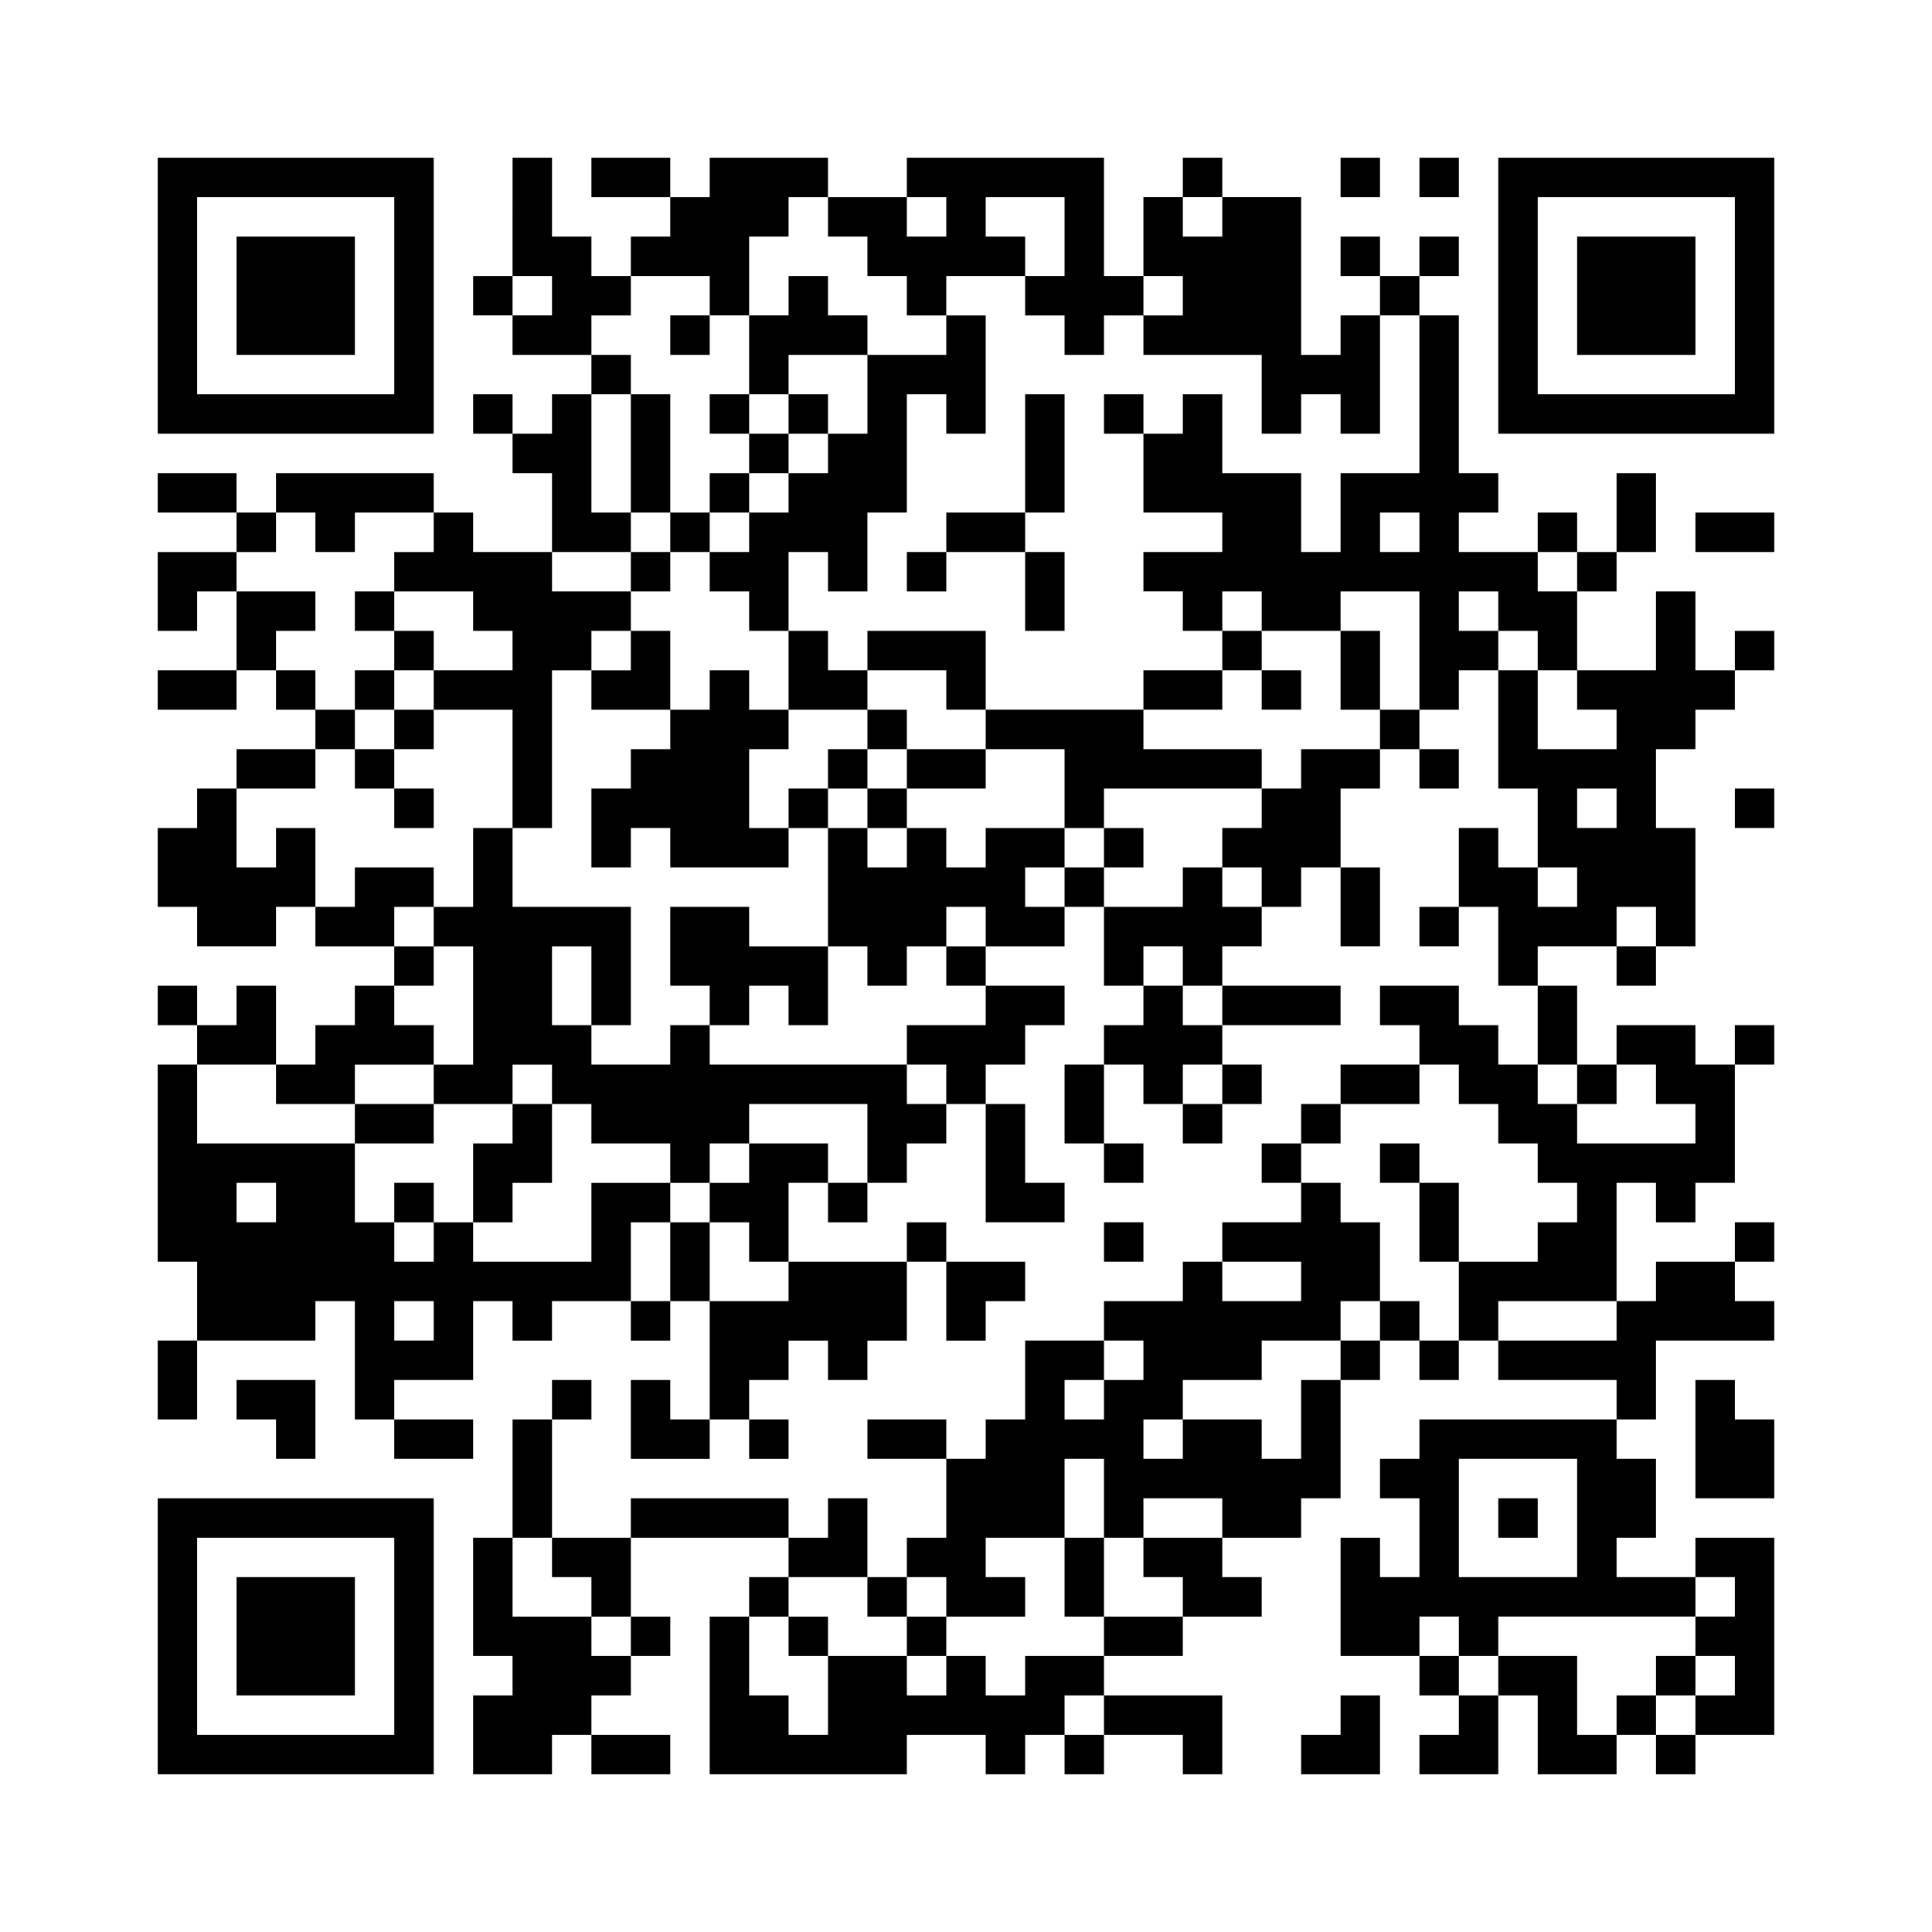 <?xml version="1.0" standalone="yes"?><svg
xmlns="http://www.w3.org/2000/svg" version="1.1"
viewBox="-4 -4 49 49" width="74" height="74"><rect
x="-5" y="-5" width="51" height="51" style="fill:#fff"/><path
style="fill-rule:evenodd" d="M0
0h7v7h-7zM9
0h1v2h1v1h3v2h-1v-1h3v-1h1v1h1v3h-4v-1h3v2h-3v3h1v1h2v1h3v1h7v-3h1v3h1v-1h-4v2h3v2h-1v2h2v-1h2v2h-1v-4h1v-4h-5v-1h-1v-1h2v-1h-2v-3h-1v1h2v-1h1v2h2v2h1v-2h2v-6h1v1h-3v-1h1v5h-1v-1h-1v1h-1v-2h-3v-4h4v4h1v-1h3v4h1v1h-1v1h5v-2h-1v3h-2v-2h1v5h1v1h-2v-3h-2v-1h1v5h1v3h1v-1h-2v-1h-1v3h-1v-1h2v2h2v4h3v-1h-1v-1h-4v-1h-1v-1h-2v1h1v2h-3v3h-2v2h2v-1h-3v1h-2v3h-1v-1h2v-1h-3v2h-1v1h-3v-1h2v3h-1v4h1v-3h-5v3h1v1h1v-3h-3v4h5v-1h2v1h1v-1h4v1h1v-2h-4v2h1v-8h-1v4h5v-1h-1v-2h-2v2h1v2h-4v1h-1v-1h-5v-4h-4v5h-1v2h2v-1h-3v1h-2v-2h1v-1h-1v-3h9v-1h1v3h4v-1h-1v-1h8v-1h1v-5h2v2h1v-5h-2v-1h1v3h3v-1h1v-1h-1v-1h-1v-1h-1v-1h-3v2h-2v1h2v1h1v4h-2v2h-1v-1h-3v1h1v-2h2v-1h9v-4h1v1h1v-1h1v-4h1v1h-2v-1h-2v2h-2v-4h4v-3h-1v-2h1v-1h1v-2h1v1h-2v-2h-1v2h-5v1h-3v-3h2v5h1v-1h-4v1h-5v5h6v1h-4v-2h-1v2h-1v4h1v-1h-2v-2h2v1h3v-1h-2v2h1v-5h1v-2h-2v1h-4v-1h3v-1h-4v1h-1v-1h-5v-2h1v-5h1v1h1v-2h1v-3h1v1h1v-3h-2v-1h-1v-1h-1v-2h-3v1h-3v-1h2v2h-1v2h-1v5h5v-4h4v-2h3v-2h-2v1h1v2h1v1h1v-1h2v-1h-2v-3h-5v2h1v-1h-4v1h-1v8h-7v-1h-3v1h-1v-1h-4v-1h2v6h-2v-1h4v3h-3v1h-1v2h1v1h2v-1h2v-1h2v3h-2v1h-1v1h-4v5h1v4h-1v-2h4v-1h1v3h3v1h-2v-2h2v-2h1v1h1v-1h6v-3h3v-1h1v-2h-6v-2h-1v-2h2v1h3v1h1v-1h4v-5h-6v7h-1v-1h-1v1h-2v1h-2v-3h-1v2h2v-3h-3v-5h-6v-2h1v-1h-3v1h-1v-2h3v-2h4v2h-1v7h1v-1h-2v-3h4v-1h-1v-1h-3v1h2v3h-5v3h1v-1h1v3h4v3h-3v4h4v-1h1v-3h-1v2h-1v3h3v-2h4v-2h3v3h-1v-2h-3v8h-2v-2h1v1h3v1h-1v-2h1v-1h1v1h1v-1h1v-3h1v3h1v-1h1v-1h-7v-1h-3v3h1v-5h-2v-1h-8v-3h-1v1h-2v-1h1v4h6v-3h-1v-3h2v-2h2v-4h2v-8h-3zM26
0h1v2h-1zM30
0h1v1h-1zM32
0h1v1h-1zM34
0h7v7h-7zM1
1h5v5h-5zM35
1h5v5h-5zM2
2h3v3h-3zM36
2h3v3h-3zM8
3h2v1h-2zM8
6h1v2h1v3h3v-5h-3v1h-2zM22
6h1v3h-3v2h-1v-1h4v2h-1zM31
9h1v1h-1zM39
9h2v1h-2zM11
12h2v3h-1v1h-1v2h1v-1h1v1h3v-2h5v-4h-3v6h1v-4h-4v-1h-1v1h-3zM36
16h1v1h-1zM40
16h1v1h-1zM20
19h1v3h-2v2h3v2h1v1h-2v-4h1v-1h1v-1h-3zM37
19h1v2h-1zM2
26h1v1h-1zM6
26h1v2h-1zM24
27h1v1h-1zM40
27h1v1h-3v1h-4v2h3v2h1v2h-1v1h3v1h-6v4h-2v-1h1v-3h-1v2h3v2h2v-2h3v-1h-2v3h1v-6h2v5h-5v-2h-6v-3h1v1h1v-2h-1v-1h1v-1h6v-2h3v-1h-1zM6
29h1v1h-1zM2
31h2v2h-1v-1h-1zM10
31h1v1h-2v5h4v1h-2v-2h-1zM39
31h1v1h1v2h-2zM33
33h3v3h-3zM0
34h7v7h-7zM34
34h1v1h-1zM1
35h5v5h-5zM2
36h3v3h-3zM30
39h1v2h-2v-1h1z"/></svg>
